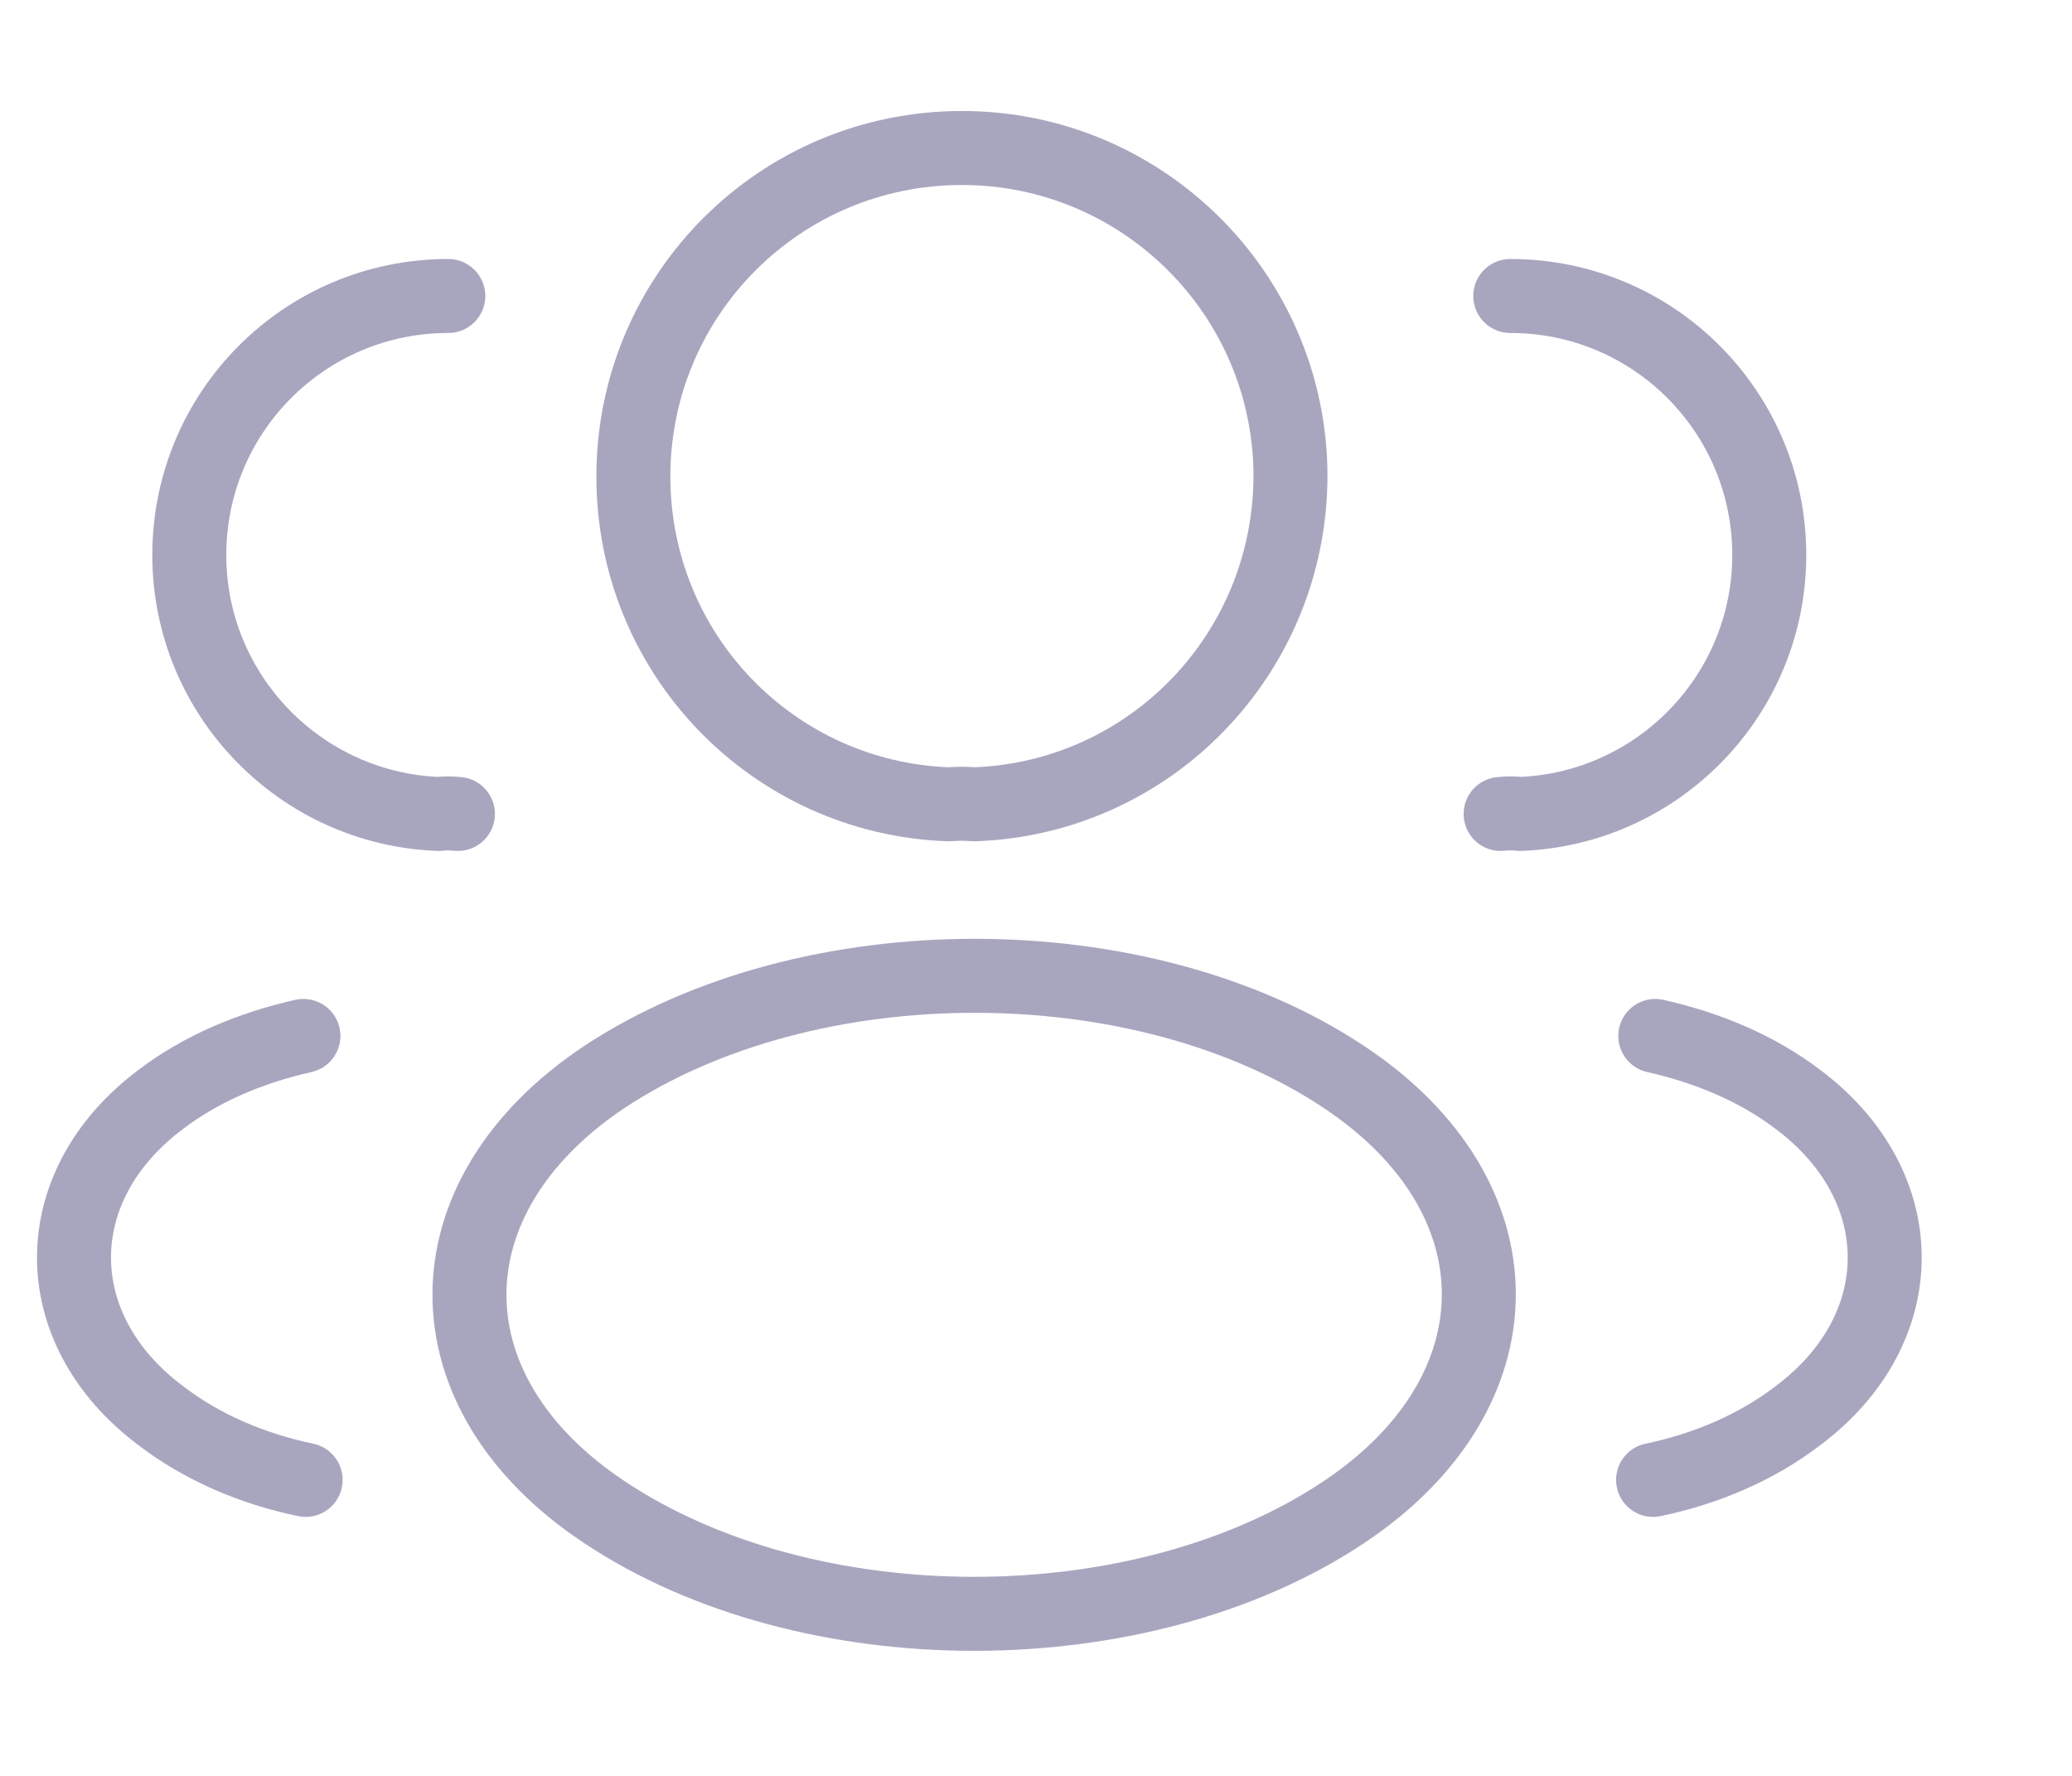 <svg width="28" height="24" viewBox="0 0 28 24" fill="none" xmlns="http://www.w3.org/2000/svg">
<path d="M13.159 10.87C13.059 10.86 12.939 10.86 12.829 10.87C10.449 10.79 8.559 8.84 8.559 6.44C8.559 3.99 10.539 2 12.999 2C15.449 2 17.439 3.99 17.439 6.44C17.429 8.84 15.539 10.79 13.159 10.87Z" stroke="#A8A6BF" stroke-linecap="round" stroke-linejoin="round"/>
<path d="M20.409 4C22.349 4 23.909 5.57 23.909 7.5C23.909 9.39 22.409 10.93 20.539 11C20.459 10.99 20.369 10.99 20.279 11" stroke="#A8A6BF" stroke-linecap="round" stroke-linejoin="round"/>
<path d="M8.159 14.56C5.739 16.18 5.739 18.82 8.159 20.43C10.909 22.27 15.419 22.27 18.169 20.43C20.589 18.81 20.589 16.17 18.169 14.56C15.429 12.73 10.919 12.73 8.159 14.56Z" stroke="#A8A6BF" stroke-linecap="round" stroke-linejoin="round"/>
<path d="M22.339 20C23.059 19.85 23.739 19.56 24.299 19.13C25.859 17.96 25.859 16.03 24.299 14.86C23.749 14.44 23.079 14.16 22.369 14" stroke="#A8A6BF" stroke-linecap="round" stroke-linejoin="round"/>
<path d="M4.13 20C3.41 19.85 2.73 19.56 2.17 19.13C0.61 17.96 0.61 16.03 2.17 14.86C2.72 14.44 3.39 14.16 4.1 14" stroke="#A8A6BF" stroke-linecap="round" stroke-linejoin="round"/>
<path d="M6.058 4C4.118 4 2.558 5.57 2.558 7.5C2.558 9.39 4.058 10.93 5.928 11C6.008 10.99 6.098 10.99 6.188 11" stroke="#A8A6BF" stroke-linecap="round" stroke-linejoin="round"/>
</svg>
